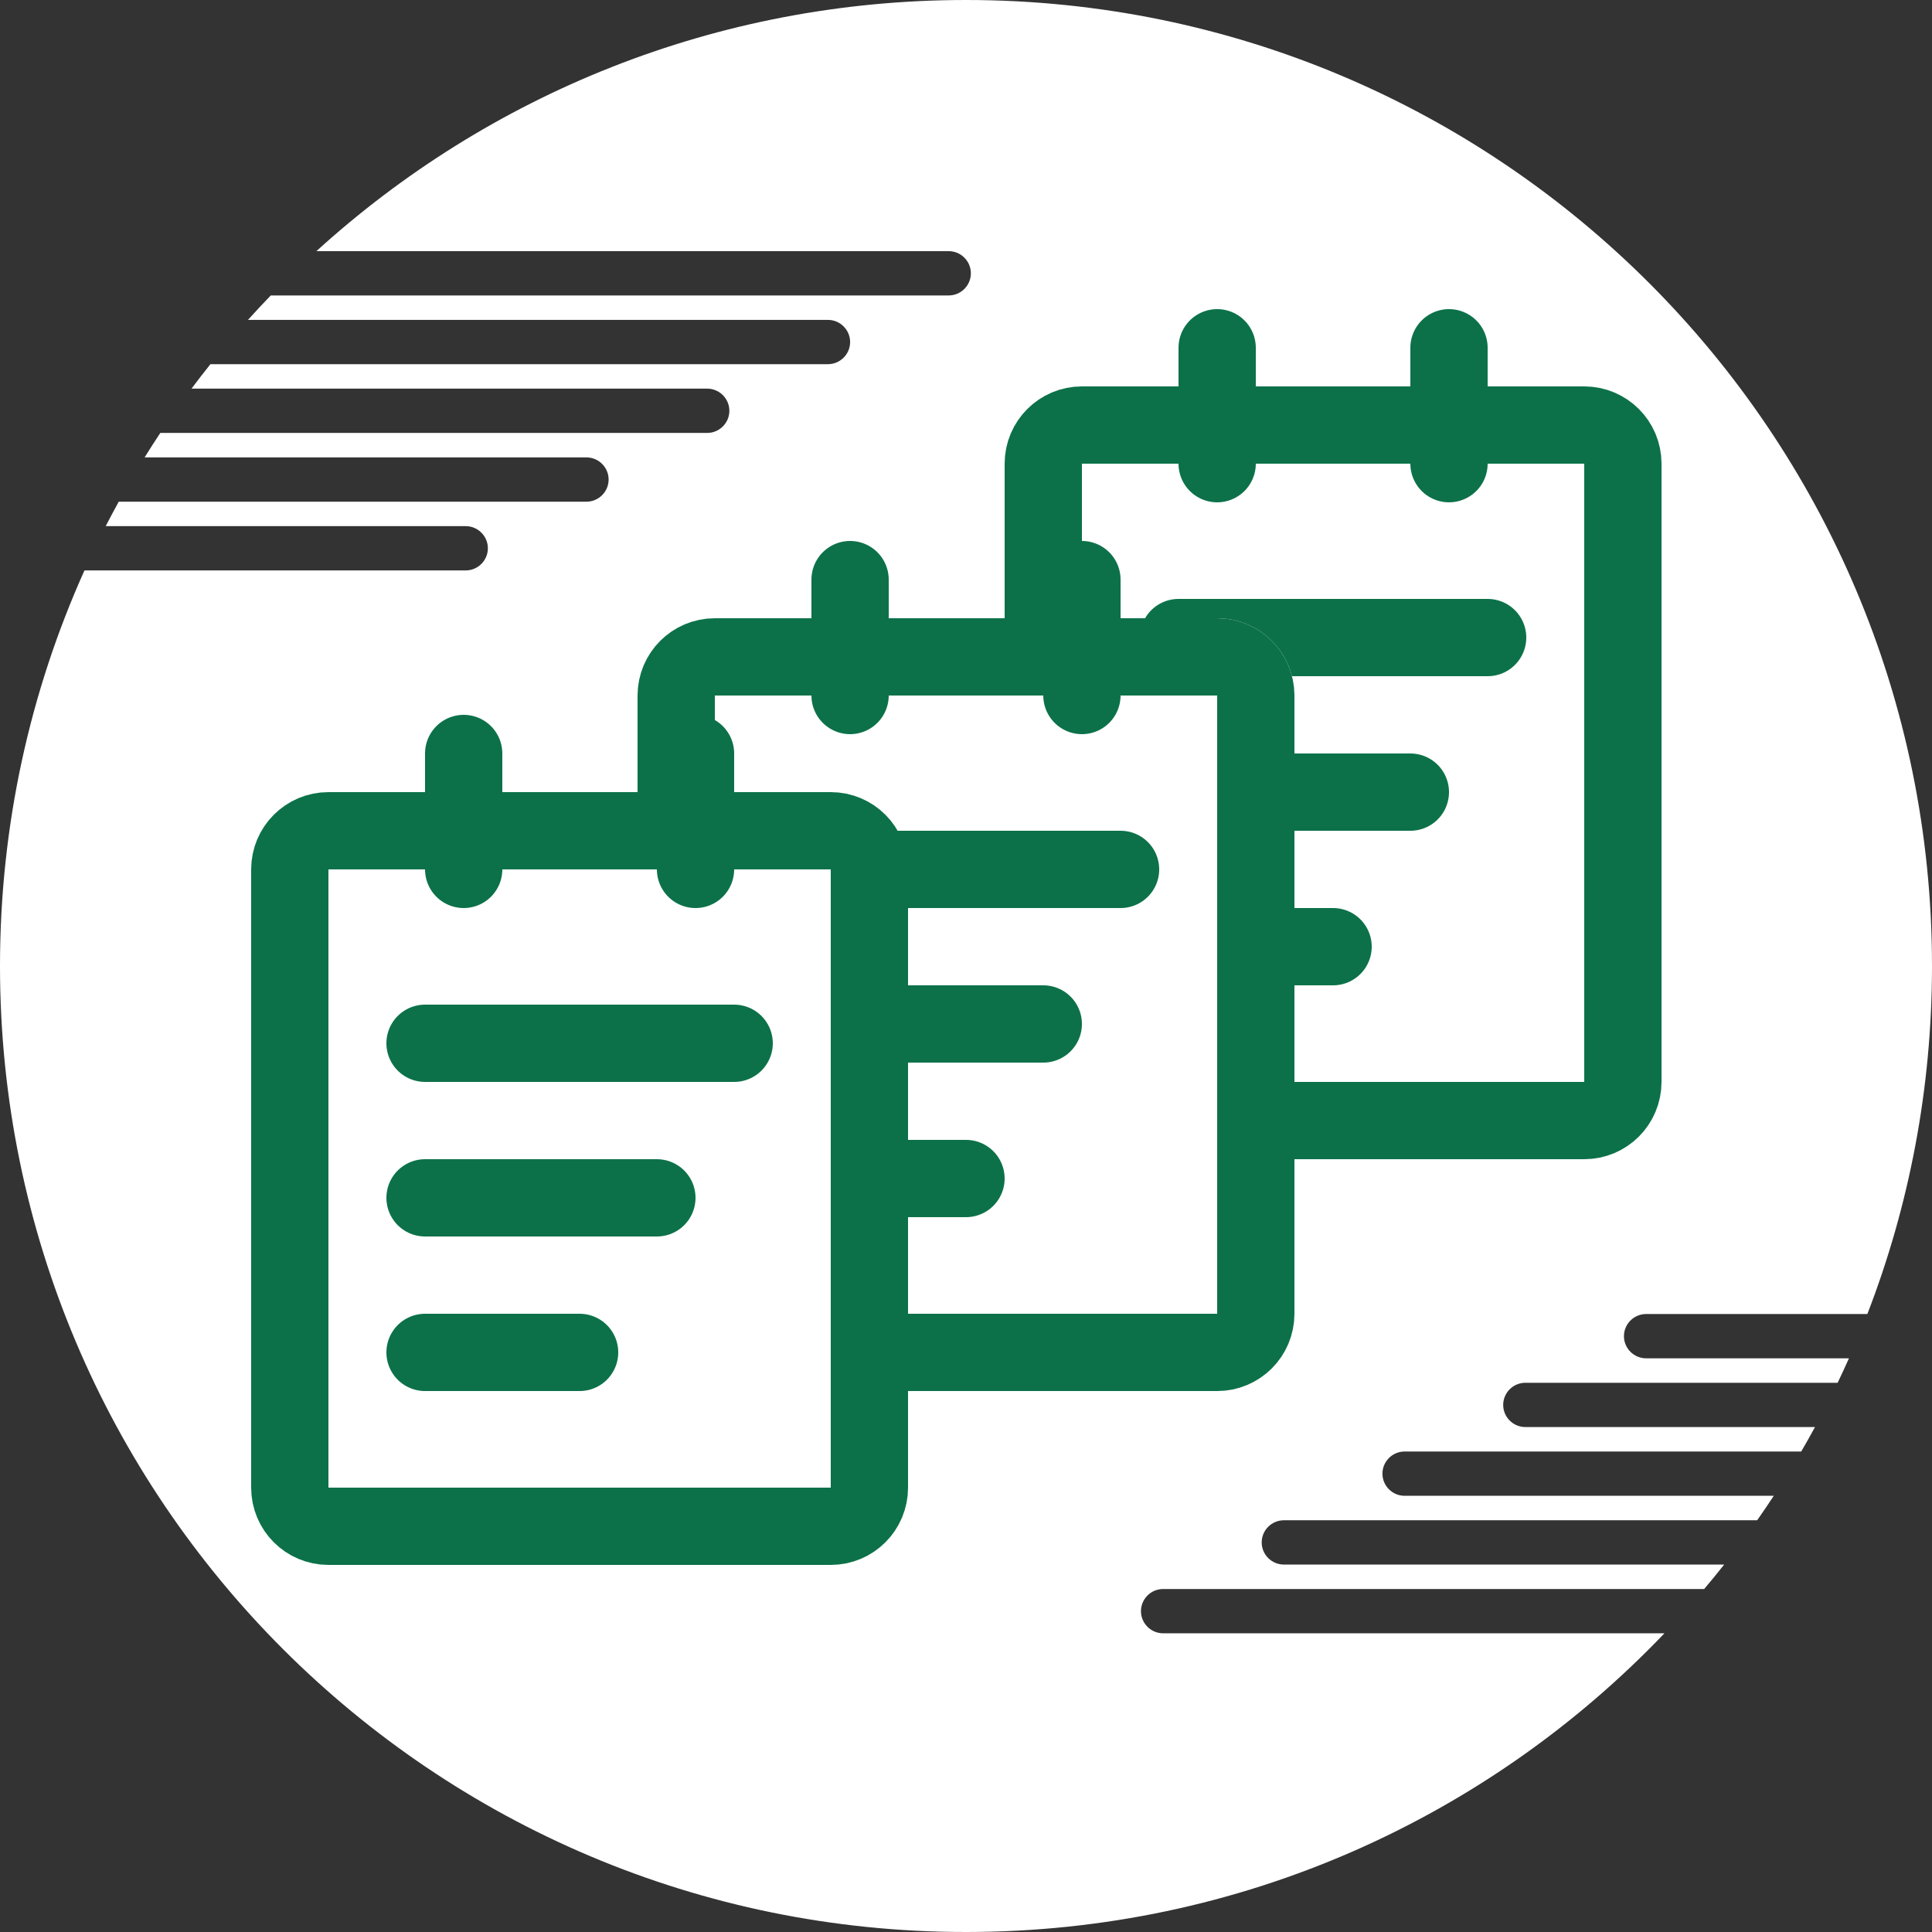 <svg width="100" height="100" viewBox="0 0 100 100" fill="none" xmlns="http://www.w3.org/2000/svg">
<rect x="0" y="0" width="100" height="100" fill="#333333" stroke="none"/>
<path fill-rule="evenodd" clip-rule="evenodd" d="M50 2.28882e-05C77.614 2.28882e-05 100 22.386 100 50C100 56.351 98.814 62.425 96.654 68.014H85.201C84.571 68.014 84.055 68.529 84.055 69.16C84.055 69.79 84.571 70.306 85.201 70.306H95.701C95.512 70.731 95.317 71.153 95.116 71.572H78.951C78.321 71.572 77.805 72.088 77.805 72.718C77.805 73.348 78.321 73.864 78.951 73.864H93.944C93.712 74.29 93.475 74.712 93.231 75.13H72.701C72.071 75.13 71.555 75.646 71.555 76.276C71.555 76.907 72.071 77.422 72.701 77.422H91.811C91.53 77.849 91.244 78.271 90.951 78.689H66.451C65.821 78.689 65.305 79.204 65.305 79.835C65.305 80.465 65.821 80.981 66.451 80.981H89.243C88.905 81.408 88.56 81.831 88.208 82.247H60.202C59.571 82.247 59.056 82.763 59.056 83.393C59.056 84.023 59.571 84.539 60.202 84.539H86.152C77.049 94.066 64.218 100 50 100C22.386 100 -7.05719e-05 77.614 -7.05719e-05 50C-7.05719e-05 42.704 1.564 35.774 4.372 29.525H24.106C24.736 29.525 25.252 29.01 25.252 28.379C25.252 27.749 24.736 27.233 24.106 27.233H5.472C5.69 26.807 5.916 26.385 6.146 25.967H30.356C30.986 25.967 31.502 25.451 31.502 24.821C31.502 24.19 30.986 23.675 30.356 23.675H7.485C7.749 23.248 8.02 22.826 8.298 22.408H36.606C37.236 22.408 37.752 21.893 37.752 21.262C37.752 20.632 37.236 20.116 36.606 20.116H9.912C10.232 19.689 10.558 19.267 10.891 18.85H42.856C43.486 18.85 44.002 18.334 44.002 17.704C44.002 17.074 43.486 16.558 42.856 16.558H12.834C13.22 16.129 13.614 15.707 14.015 15.292H49.106C49.736 15.292 50.252 14.776 50.252 14.146C50.252 13.515 49.736 13 49.106 13H16.375C25.255 4.924 37.051 2.28882e-05 50 2.28882e-05Z" fill="white"/>
<path d="M82 22H56C54.895 22 54 22.895 54 24V56C54 57.105 54.895 58 56 58H82C83.105 58 84 57.105 84 56V24C84 22.895 83.105 22 82 22Z" stroke="#0C7149" stroke-width="4" stroke-linejoin="round"/>
<path d="M63 18V24" stroke="#0C7149" stroke-width="4" stroke-linecap="round" stroke-linejoin="round"/>
<path d="M75 18V24" stroke="#0C7149" stroke-width="4" stroke-linecap="round" stroke-linejoin="round"/>
<path d="M61 33H77" stroke="#0C7149" stroke-width="4" stroke-linecap="round" stroke-linejoin="round"/>
<path d="M61 41H73" stroke="#0C7149" stroke-width="4" stroke-linecap="round" stroke-linejoin="round"/>
<path d="M61 49H69" stroke="#0C7149" stroke-width="4" stroke-linecap="round" stroke-linejoin="round"/>
<path d="M63 34H37C35.895 34 35 34.895 35 36V68C35 69.105 35.895 70 37 70H63C64.105 70 65 69.105 65 68V36C65 34.895 64.105 34 63 34Z" fill="white" stroke="white" stroke-width="4" stroke-linejoin="round"/>
<path d="M63 34H37C35.895 34 35 34.895 35 36V68C35 69.105 35.895 70 37 70H63C64.105 70 65 69.105 65 68V36C65 34.895 64.105 34 63 34Z" stroke="#0C7149" stroke-width="4" stroke-linejoin="round"/>
<path d="M44 30V36" stroke="#0C7149" stroke-width="4" stroke-linecap="round" stroke-linejoin="round"/>
<path d="M56 30V36" stroke="#0C7149" stroke-width="4" stroke-linecap="round" stroke-linejoin="round"/>
<path d="M42 45H58" stroke="#0C7149" stroke-width="4" stroke-linecap="round" stroke-linejoin="round"/>
<path d="M42 53H54" stroke="#0C7149" stroke-width="4" stroke-linecap="round" stroke-linejoin="round"/>
<path d="M42 61H50" stroke="#0C7149" stroke-width="4" stroke-linecap="round" stroke-linejoin="round"/>
<path d="M43 44H17C15.895 44 15 44.895 15 46V78C15 79.105 15.895 80 17 80H43C44.105 80 45 79.105 45 78V46C45 44.895 44.105 44 43 44Z" fill="white" stroke="white" stroke-width="4" stroke-linejoin="round"/>
<path d="M43 43H17C15.895 43 15 43.895 15 45V77C15 78.105 15.895 79 17 79H43C44.105 79 45 78.105 45 77V45C45 43.895 44.105 43 43 43Z" stroke="#0C7149" stroke-width="4" stroke-linejoin="round"/>
<path d="M24 39V45" stroke="#0C7149" stroke-width="4" stroke-linecap="round" stroke-linejoin="round"/>
<path d="M36 39V45" stroke="#0C7149" stroke-width="4" stroke-linecap="round" stroke-linejoin="round"/>
<path d="M22 54H38" stroke="#0C7149" stroke-width="4" stroke-linecap="round" stroke-linejoin="round"/>
<path d="M22 62H34" stroke="#0C7149" stroke-width="4" stroke-linecap="round" stroke-linejoin="round"/>
<path d="M22 70H30" stroke="#0C7149" stroke-width="4" stroke-linecap="round" stroke-linejoin="round"/>
</svg>
